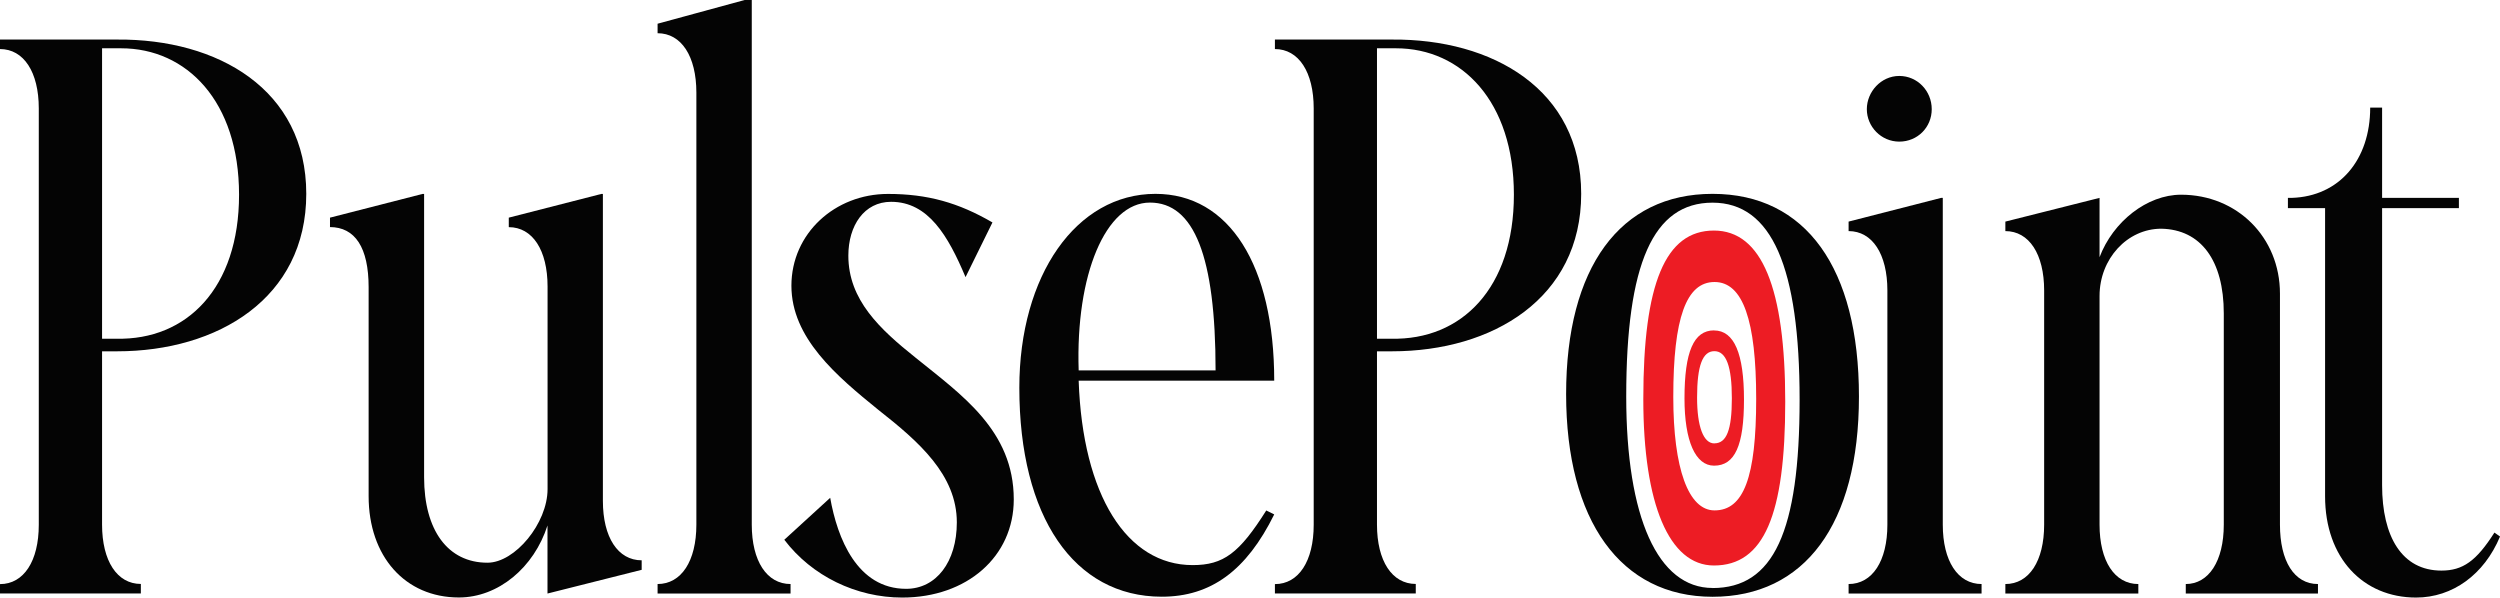 <?xml version="1.0" encoding="UTF-8"?>
<svg id="Layer_2" data-name="Layer 2" xmlns="http://www.w3.org/2000/svg" viewBox="0 0 323.57 77.34">
  <defs>
    <style>
      .cls-1 {
        fill: #ed1c24;
      }

      .cls-1, .cls-2 {
        stroke-width: 0px;
      }

      .cls-2 {
        fill: #040404;
      }
    </style>
  </defs>
  <g id="Layer_1-2" data-name="Layer 1">
    <g>
      <path class="cls-2" d="M0,75.6c3.07,0,5.02-2.97,5.02-7.68V14.03c0-4.71-1.95-7.68-5.02-7.68v-1.23h15.16c13.01-.1,24.48,6.45,24.48,19.97s-11.47,20.38-24.48,20.38h-1.95v22.43c0,4.71,1.95,7.68,5.02,7.68v1.23H0v-1.23ZM15.06,43.84c9.12.2,15.88-6.56,15.88-18.64S24.17,6.25,15.67,6.25h-2.46v37.59h1.84Z"/>
      <path class="cls-2" d="M42.71,29.4v-1.23l11.98-3.07h.2v36.67c0,6.86,3.07,11.06,8.2,11.06,3.58,0,7.78-5.12,7.78-9.53v-26.22c0-4.71-1.95-7.68-5.02-7.68v-1.23l11.98-3.07h.2v39.74c0,4.71,1.95,7.68,5.02,7.68v1.23l-12.19,3.07v-8.81c-1.74,5.43-6.35,9.32-11.47,9.32-6.97,0-11.68-5.33-11.68-13.11v-27.04c0-5.12-1.74-7.79-5.02-7.79Z"/>
      <path class="cls-2" d="M96.38,0h.92v67.91c0,4.71,1.95,7.68,5.02,7.68v1.23h-17.21v-1.23c3.07,0,5.02-2.97,5.02-7.68V11.98c0-4.71-1.95-7.68-5.02-7.68v-1.23l11.27-3.07Z"/>
      <path class="cls-2" d="M124.96,35.85c-2.25-5.33-4.81-9.73-9.63-9.73-3.48,0-5.53,3.07-5.53,6.97,0,5.74,4.1,9.53,8.71,13.21,5.94,4.81,12.7,9.42,12.7,18.34,0,7.38-6.04,12.7-14.44,12.7-5.94,0-11.68-2.77-15.26-7.48l5.94-5.43c.92,5.22,3.48,11.78,9.83,11.78,3.89,0,6.56-3.48,6.56-8.6,0-6.15-4.92-10.45-10.14-14.55-5.43-4.4-11.27-9.32-11.27-16.08s5.63-11.88,12.5-11.88c5.12,0,9.12,1.13,13.52,3.69l-3.48,7.07Z"/>
      <path class="cls-2" d="M164.91,49.27h-25.3c.51,14.85,6.25,23.87,14.75,23.87,4,0,6.04-1.54,9.53-7.07l1.03.51c-3.59,7.27-8.2,10.65-14.55,10.65-11.37,0-18.44-10.35-18.44-27.04,0-14.55,7.37-25.1,17.62-25.1,9.53,0,15.37,9.22,15.37,24.17ZM157.33,47.94c0-14.75-2.77-21.72-8.5-21.72s-9.63,9.32-9.22,21.72h17.72Z"/>
      <path class="cls-2" d="M165.01,75.6c3.07,0,5.02-2.97,5.02-7.68V14.03c0-4.71-1.95-7.68-5.02-7.68v-1.23h15.16c13.01-.1,24.48,6.45,24.48,19.97s-11.47,20.38-24.48,20.38h-1.95v22.43c0,4.71,1.95,7.68,5.02,7.68v1.23h-18.23v-1.23ZM180.06,43.84c9.12.2,15.88-6.56,15.88-18.64s-6.76-18.95-15.26-18.95h-2.46v37.59h1.84Z"/>
      <path class="cls-2" d="M221.65,25.09c-11.98,0-18.95,9.53-18.95,25.92s7.07,26.23,18.95,26.23,18.95-9.33,18.95-25.92-6.86-26.23-18.95-26.23ZM221.65,76.1c-7.07,0-11.17-9.12-11.17-24.78,0-17.21,3.49-25.09,11.17-25.09s11.27,8.39,11.27,25.51-3.39,24.37-11.27,24.37Z"/>
      <path class="cls-1" d="M221.83,29.84c-6.29,0-9.14,6.85-9.14,21.81,0,13.61,3.35,21.54,9.14,21.54,6.45,0,9.23-6.49,9.23-21.18s-3.02-22.17-9.23-22.17ZM221.91,66.06c-3.38,0-5.34-5.4-5.34-14.69,0-10.2,1.67-14.87,5.34-14.87s5.39,4.97,5.39,15.12-1.62,14.44-5.39,14.44Z"/>
      <path class="cls-1" d="M221.85,42.76c-2.64,0-3.83,2.77-3.83,8.81,0,5.5,1.41,8.7,3.83,8.7,2.7,0,3.87-2.62,3.87-8.55s-1.26-8.95-3.87-8.95ZM221.89,57.39c-1.42,0-2.24-2.18-2.24-5.93,0-4.12.7-6.01,2.24-6.01s2.26,2.01,2.26,6.1-.68,5.83-2.26,5.83Z"/>
      <path class="cls-2" d="M251.25,25.61h.2v42.3c0,4.71,1.95,7.68,5.02,7.68v1.23h-17.21v-1.23c3.07,0,5.02-2.97,5.02-7.68v-30.32c0-4.71-1.95-7.68-5.02-7.68v-1.23l11.98-3.07ZM245.82,9.83c2.36,0,4.2,1.95,4.2,4.3s-1.84,4.2-4.2,4.2-4.2-1.95-4.2-4.2,1.84-4.3,4.2-4.3Z"/>
      <path class="cls-2" d="M271.74,25.61v7.68c1.74-4.61,6.15-8.09,10.55-8.09,7.27,0,12.8,5.53,12.8,12.8v29.91c0,4.71,1.84,7.68,4.92,7.68v1.23h-17.11v-1.23c2.97,0,4.92-2.97,4.92-7.68v-27.35c0-6.86-2.97-10.86-8.09-10.96-4.4,0-7.99,3.89-7.99,8.71v29.6c0,4.71,1.95,7.68,5.02,7.68v1.23h-17.21v-1.23c3.07,0,5.02-2.97,5.02-7.68v-30.32c0-4.71-1.95-7.68-5.02-7.68v-1.23l12.19-3.07Z"/>
      <path class="cls-2" d="M323.57,69.45c-2.05,4.92-6.15,7.89-10.86,7.89-6.86,0-11.78-5.12-11.78-13.11V26.94h-4.81v-1.33h.51c6.15-.2,10.14-4.92,10.14-11.68h1.54v11.68h9.94v1.33h-9.94v35.85c0,6.66,2.56,11.06,7.68,11.06,2.77,0,4.51-1.23,6.86-4.92l.72.51Z"/>
    </g>
  </g>
</svg>